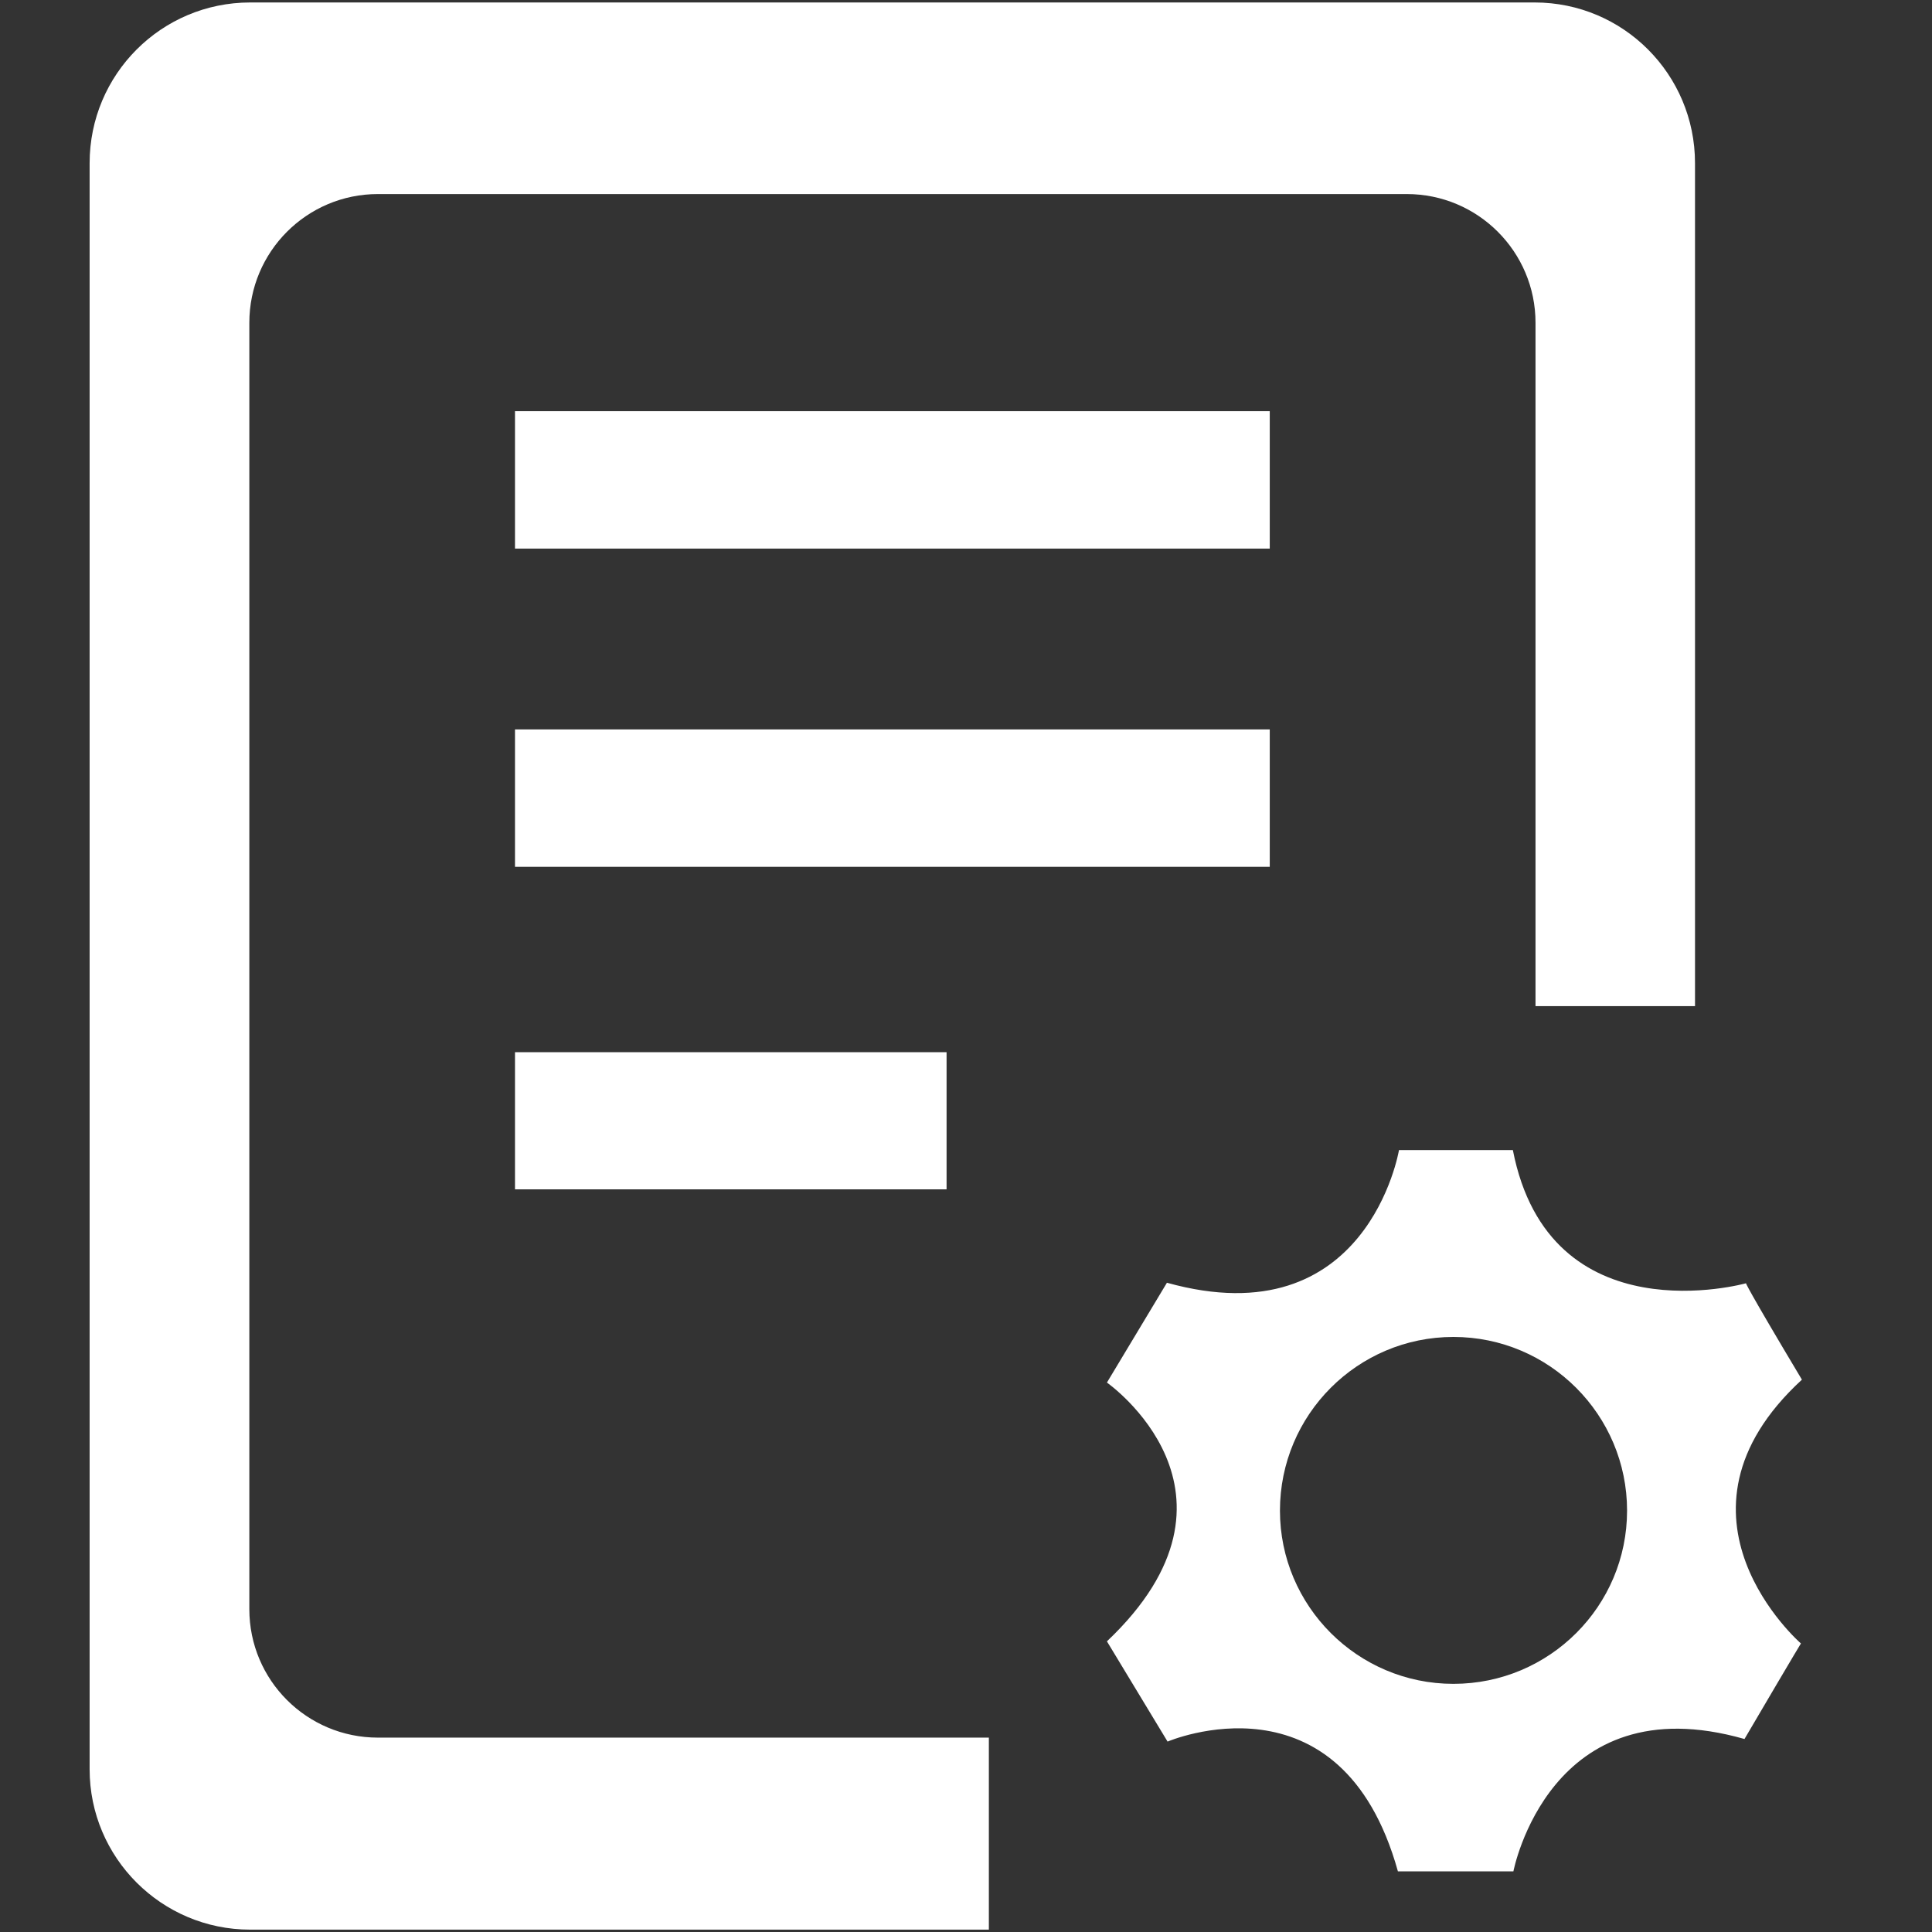<?xml version="1.0" encoding="utf-8"?>
<!-- Generator: Adobe Illustrator 16.0.0, SVG Export Plug-In . SVG Version: 6.00 Build 0)  -->
<!DOCTYPE svg PUBLIC "-//W3C//DTD SVG 1.1//EN" "http://www.w3.org/Graphics/SVG/1.1/DTD/svg11.dtd">
<svg version="1.1" id="图层_1" xmlns="http://www.w3.org/2000/svg" xmlns:xlink="http://www.w3.org/1999/xlink" x="0px" y="0px"
	 width="18px" height="18px" viewBox="0 0 18 18" enable-background="new 0 0 18 18" xml:space="preserve">
<rect x="0" y="0" width="18" height="18" fill="#333333" stroke="none"/>
<path fill="#FFFFFF" d="M4.798,6.796h7.032v1.28H4.798V6.796z M4.798,3.831h7.032v1.28H4.798V3.831z M4.798,9.803h4.021v1.278H4.798
	V9.803z M16.788,12.854c-0.528-0.883-0.521-0.898-0.521-0.898s-1.83,0.513-2.172-1.241h-1.061c0,0-0.292,1.757-2.162,1.236
	c-0.541,0.899-0.559,0.93-0.559,0.93s1.463,1.024,0,2.411l0.565,0.934c0,0,1.616-0.695,2.146,1.209H14.1
	c0,0,0.336-1.752,2.153-1.233c0.519-0.884,0.526-0.89,0.526-0.89S15.408,14.123,16.788,12.854z M13.541,15.688
	c-0.891,0-1.616-0.724-1.616-1.614c0-0.894,0.724-1.618,1.616-1.618c0.895,0,1.618,0.727,1.618,1.618
	C15.159,14.964,14.436,15.688,13.541,15.688z M3.521,16.189c-0.662,0-1.198-0.535-1.198-1.197V3.007
	c0-0.662,0.536-1.199,1.198-1.199h9.586c0.662,0,1.199,0.537,1.199,1.199v6.367h1.486V1.52c0-0.827-0.668-1.497-1.494-1.497H2.331
	c-0.826,0-1.496,0.669-1.496,1.497v14.964c0,0.824,0.67,1.494,1.496,1.494h6.882v-1.789H3.521z"/>
</svg>
